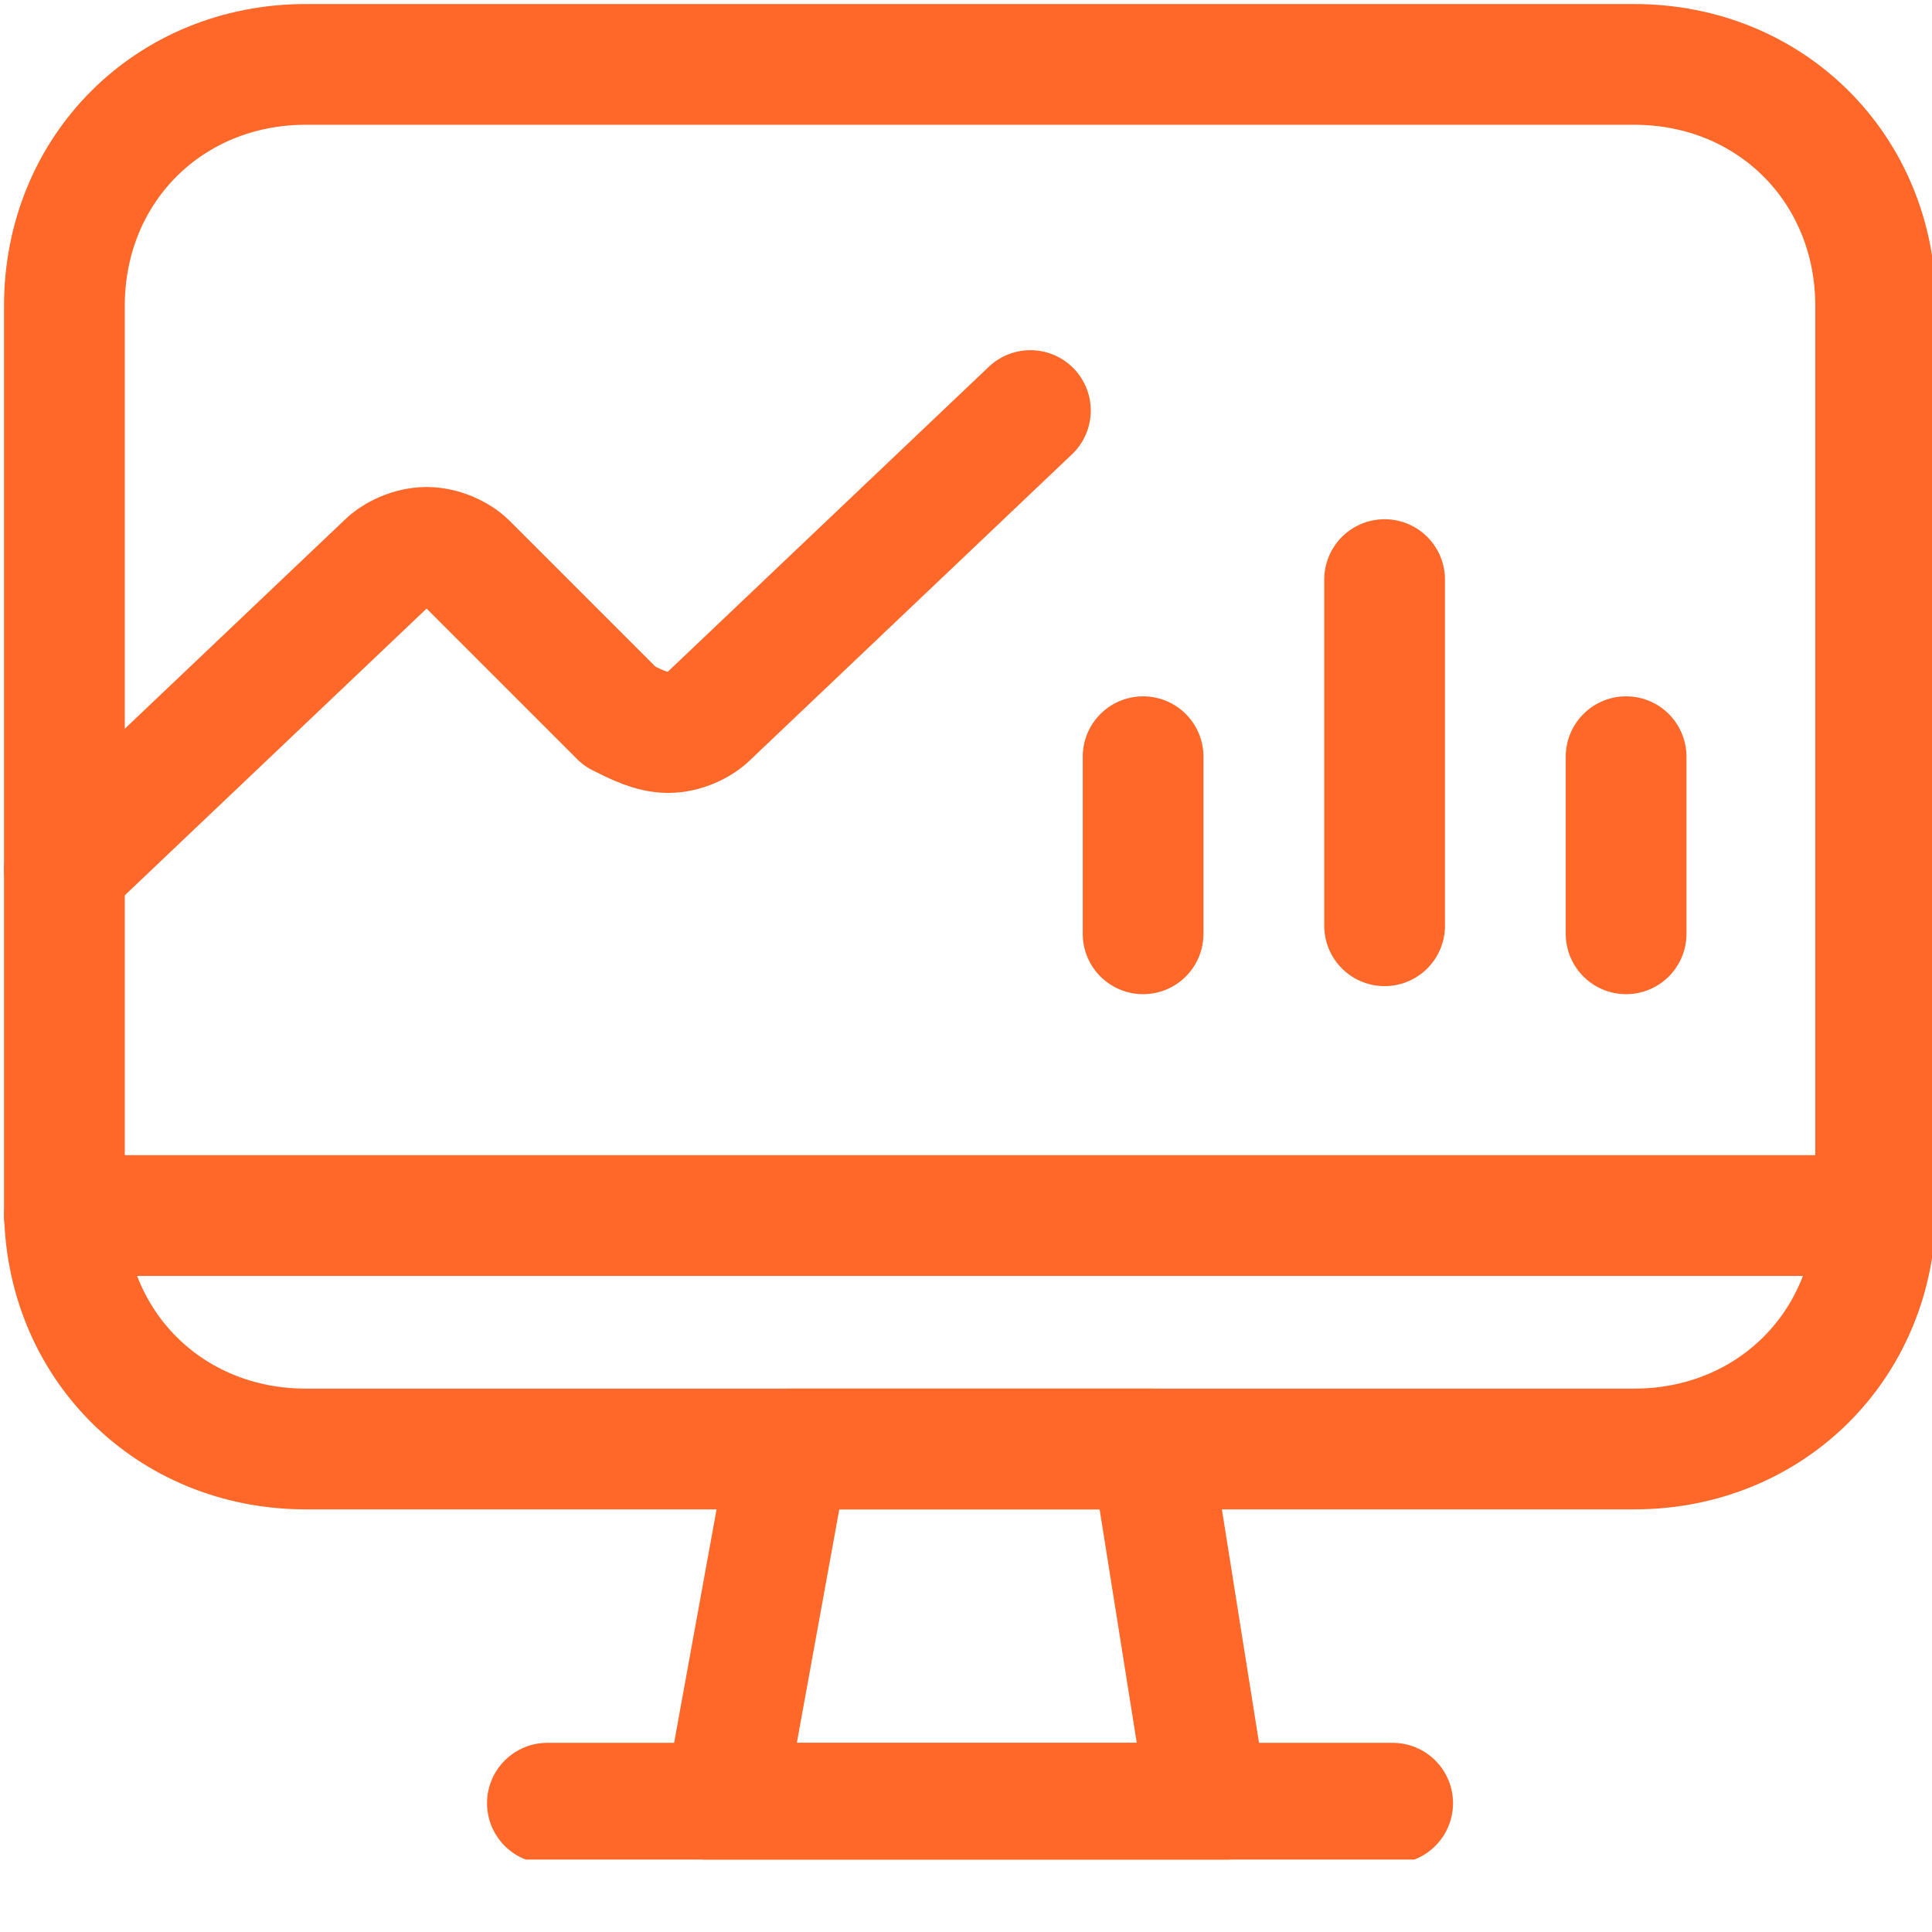 <svg width="24" height="24" viewBox="0 0 24 24" fill="none" xmlns="http://www.w3.org/2000/svg">
<g clip-path="url(#clip0_23956_400)">
<path d="M15 22.4H9L9.8 18H14.3L15 22.4Z" stroke="#FF6829" stroke-width="1.5" stroke-linecap="round" stroke-linejoin="round"/>
<path d="M6.8 22.4H17.3" stroke="#FF6829" stroke-width="1.5" stroke-linecap="round" stroke-linejoin="round"/>
<path d="M0.8 3.8C0.8 2.1 2.1 0.8 3.8 0.8H20.3C22 0.8 23.3 2.1 23.3 3.8V15C23.3 16.7 22 18 20.3 18H3.8C2.1 18 0.8 16.7 0.8 15V3.8V3.8Z" stroke="#FF6829" stroke-width="1.5" stroke-linecap="round" stroke-linejoin="round"/>
<path d="M0.8 10.8L4.8 7C4.9 6.9 5.1 6.8 5.3 6.8C5.5 6.8 5.7 6.9 5.8 7L7.7 8.9C7.9 9 8.1 9.1 8.3 9.1C8.5 9.1 8.7 9 8.8 8.9L12.8 5.1" stroke="#FF6829" stroke-width="1.5" stroke-linecap="round" stroke-linejoin="round"/>
<path d="M0.8 15.1H23.3" stroke="#FF6829" stroke-width="1.5" stroke-linecap="round" stroke-linejoin="round"/>
<path d="M14.2 9.4V11.6" stroke="#FF6829" stroke-width="1.5" stroke-linecap="round" stroke-linejoin="round"/>
<path d="M20.2 9.4V11.6" stroke="#FF6829" stroke-width="1.5" stroke-linecap="round" stroke-linejoin="round"/>
<path d="M17.2 7.2V11.5" stroke="#FF6829" stroke-width="1.5" stroke-linecap="round" stroke-linejoin="round"/>
</g>
<defs>
<clipPath id="clip0_23956_400">
<rect width="24" height="23.1" fill="white"/>
</clipPath>
</defs>
</svg>
